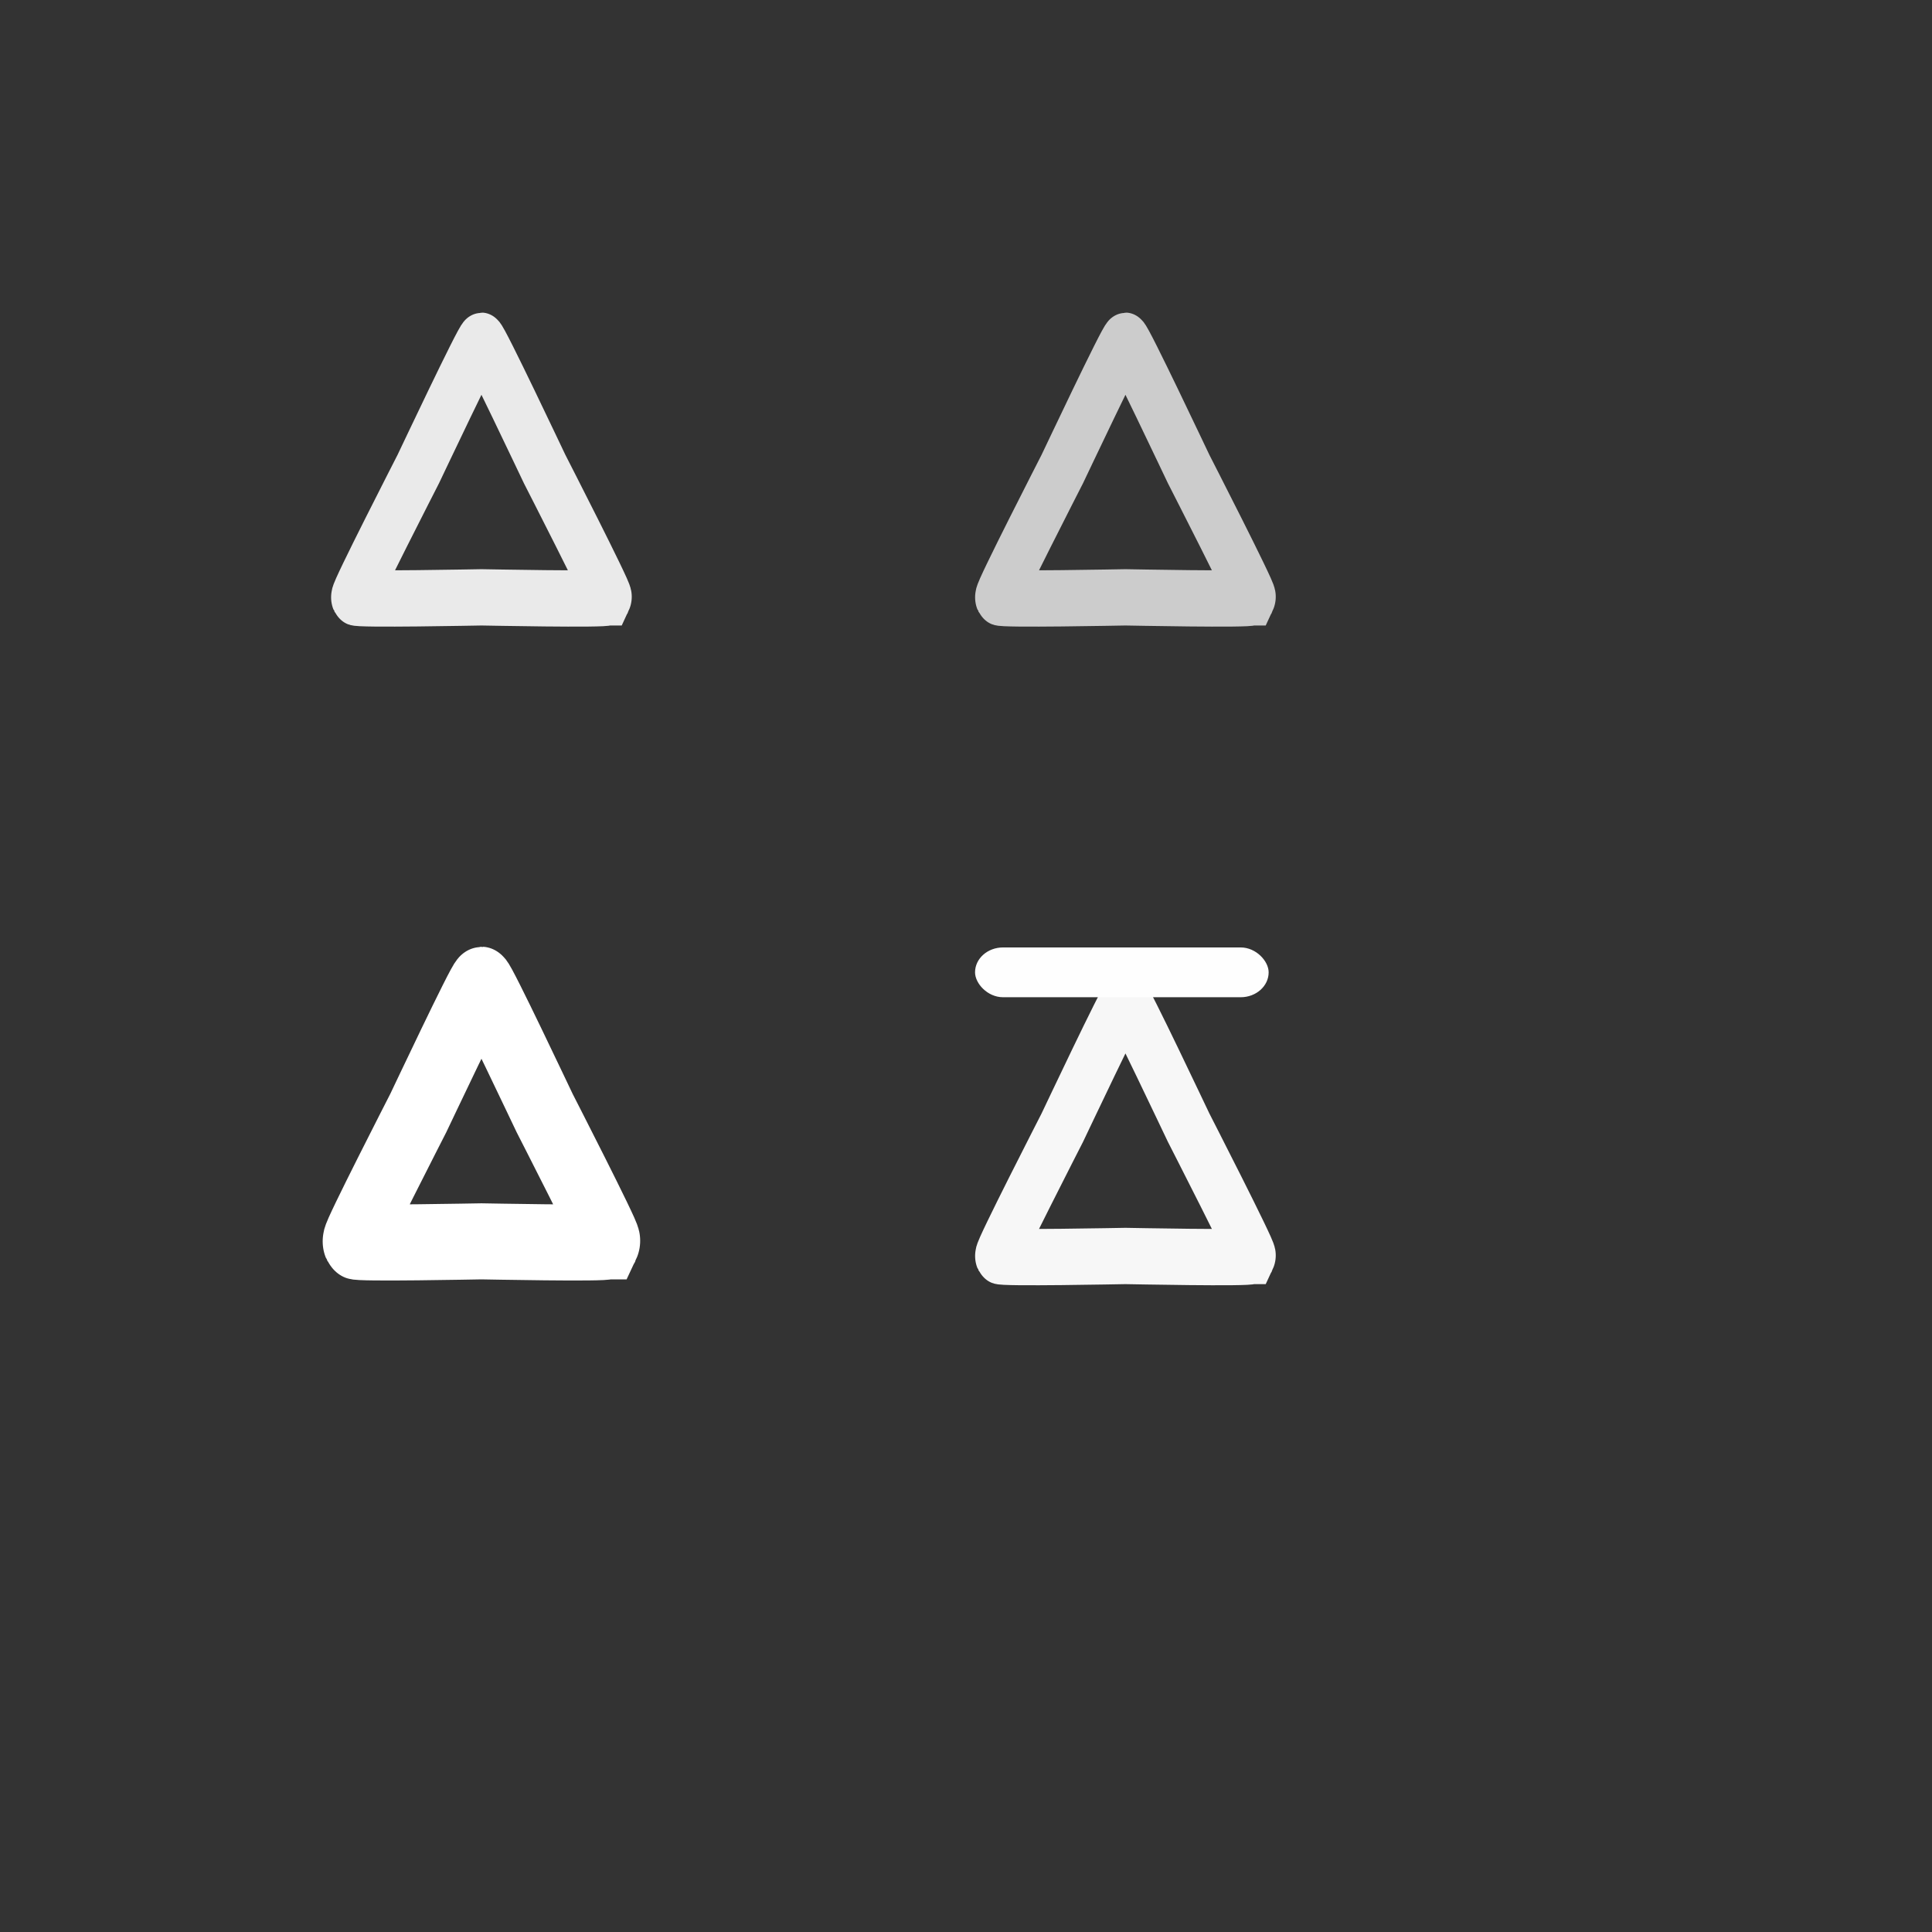 <?xml version="1.0" encoding="UTF-8" standalone="no"?>
<!-- Created with Inkscape (http://www.inkscape.org/) -->

<svg
   xmlns:dc="http://purl.org/dc/elements/1.1/"
   xmlns:cc="http://creativecommons.org/ns#"
   xmlns:rdf="http://www.w3.org/1999/02/22-rdf-syntax-ns#"
   xmlns:svg="http://www.w3.org/2000/svg"
   xmlns="http://www.w3.org/2000/svg"
   xmlns:sodipodi="http://sodipodi.sourceforge.net/DTD/sodipodi-0.dtd"
   xmlns:inkscape="http://www.inkscape.org/namespaces/inkscape"
   width="66"
   height="66"
   viewBox="0 0 66 66"
   version="1.1"
   id="svg8"
   inkscape:version="0.92.4 (5da689c313, 2019-01-14)"
   sodipodi:docname="keepabove.svg">
  <rect x="0" y="0" width="66" height="66" fill="#333333" stroke="none"/>
  <defs
     id="defs2" />
  <sodipodi:namedview
     id="base"
     pagecolor="#ffffff"
     bordercolor="#666666"
     borderopacity="1.0"
     inkscape:pageopacity="0.0"
     inkscape:pageshadow="2"
     inkscape:zoom="22.333334"
     inkscape:cx="31.531248"
     inkscape:cy="30.287491"
     inkscape:document-units="px"
     inkscape:current-layer="layer1"
     showgrid="false"
     units="px"
     inkscape:pagecheckerboard="true"
     inkscape:showpageshadow="false"
     inkscape:snap-bbox="true" />
  <g
     inkscape:label="Layer 1"
     inkscape:groupmode="layer"
     id="layer1"
     transform="translate(0,-279.537)">
    <g
       id="active-center"
       transform="translate(-1.013,-0.57)">
      <rect
         y="285.295"
         x="6.459"
         height="22"
         width="22"
         id="rect842"
         style="opacity:0.85;fill:none;fill-opacity:0.279;stroke:none;stroke-width:1.506;stroke-opacity:1" />
      <path
         transform="matrix(0.99,0,0,1.161,0.563,-48.833)"
         inkscape:transform-center-y="-1.4615825"
         d="m 21.426,300.901 c -0.044,0.075 -4.272,0 -4.359,0 -0.087,0 -4.316,0.075 -4.359,0 -0.044,-0.075 2.136,-3.7 2.18,-3.775 0.044,-0.075 2.092,-3.775 2.18,-3.775 0.087,0 2.136,3.7 2.18,3.775 0.044,0.075 2.223,3.7 2.18,3.775 z"
         inkscape:randomized="0"
         inkscape:rounded="0.02"
         inkscape:flatsided="false"
         sodipodi:arg2="1.5707963"
         sodipodi:arg1="0.52359878"
         sodipodi:r2="2.5167406"
         sodipodi:r1="5.0334811"
         sodipodi:cy="298.38449"
         sodipodi:cx="17.067339"
         sodipodi:sides="3"
         id="path890"
         style="opacity:1;fill:none;fill-opacity:0.279;fill-rule:evenodd;stroke:#eaeaea;stroke-width:1.657;stroke-miterlimit:4;stroke-dasharray:none;stroke-opacity:1"
         sodipodi:type="star" />
    </g>
    <g
       transform="translate(20.987,-0.57)"
       id="inactive-center">
      <rect
         style="opacity:0.85;fill:none;fill-opacity:0.279;stroke:none;stroke-width:1.506;stroke-opacity:1"
         id="rect832"
         width="22"
         height="22"
         x="6.459"
         y="285.295" />
      <path
         sodipodi:type="star"
         style="opacity:1;fill:none;fill-opacity:0.279;fill-rule:evenodd;stroke:#cccccc;stroke-width:1.657;stroke-miterlimit:4;stroke-dasharray:none;stroke-opacity:1"
         id="path834"
         sodipodi:sides="3"
         sodipodi:cx="17.067339"
         sodipodi:cy="298.38449"
         sodipodi:r1="5.0334811"
         sodipodi:r2="2.5167406"
         sodipodi:arg1="0.52359878"
         sodipodi:arg2="1.5707963"
         inkscape:flatsided="false"
         inkscape:rounded="0.02"
         inkscape:randomized="0"
         d="m 21.426,300.901 c -0.044,0.075 -4.272,0 -4.359,0 -0.087,0 -4.316,0.075 -4.359,0 -0.044,-0.075 2.136,-3.7 2.18,-3.775 0.044,-0.075 2.092,-3.775 2.18,-3.775 0.087,0 2.136,3.7 2.18,3.775 0.044,0.075 2.223,3.7 2.18,3.775 z"
         inkscape:transform-center-y="-1.4615825"
         transform="matrix(0.99,0,0,1.161,0.563,-48.833)" />
    </g>
    <g
       transform="translate(-1.013,21.43)"
       id="g861">
      <rect
         style="opacity:0.85;fill:none;fill-opacity:0.279;stroke:none;stroke-width:1.506;stroke-opacity:1"
         id="rect838"
         width="22"
         height="22"
         x="6.459"
         y="285.295" />
      <path
         sodipodi:type="star"
         style="opacity:1;fill:none;fill-opacity:0.279;fill-rule:evenodd;stroke:#ffffff;stroke-width:2.238;stroke-miterlimit:4;stroke-dasharray:none;stroke-opacity:1"
         id="path840"
         sodipodi:sides="3"
         sodipodi:cx="17.067339"
         sodipodi:cy="298.38449"
         sodipodi:r1="5.0334811"
         sodipodi:r2="2.5167406"
         sodipodi:arg1="0.52359878"
         sodipodi:arg2="1.5707963"
         inkscape:flatsided="false"
         inkscape:rounded="0.02"
         inkscape:randomized="0"
         d="m 21.426,300.901 c -0.044,0.075 -4.272,0 -4.359,0 -0.087,0 -4.316,0.075 -4.359,0 -0.044,-0.075 2.136,-3.7 2.18,-3.775 0.044,-0.075 2.092,-3.775 2.18,-3.775 0.087,0 2.136,3.7 2.18,3.775 0.044,0.075 2.223,3.7 2.18,3.775 z"
         inkscape:transform-center-y="-1.4615825"
         transform="matrix(0.99,0,0,1.161,0.563,-48.833)" />
    </g>
    <g
       id="pressed-center">
      <rect
         style="opacity:0.85;fill:none;fill-opacity:0.077;stroke:none;stroke-width:1.506;stroke-opacity:1"
         id="rect846"
         width="22"
         height="22"
         x="27.445"
         y="306.725" />
      <path
         sodipodi:type="star"
         style="opacity:1;fill:none;fill-opacity:0.279;fill-rule:evenodd;stroke:#f7f7f7;stroke-width:1.657;stroke-miterlimit:4;stroke-dasharray:none;stroke-opacity:1"
         id="path848"
         sodipodi:sides="3"
         sodipodi:cx="17.067339"
         sodipodi:cy="298.38449"
         sodipodi:r1="5.0334811"
         sodipodi:r2="2.5167406"
         sodipodi:arg1="0.52359878"
         sodipodi:arg2="1.5707963"
         inkscape:flatsided="false"
         inkscape:rounded="0.02"
         inkscape:randomized="0"
         d="m 21.426,300.901 c -0.044,0.075 -4.272,0 -4.359,0 -0.087,0 -4.316,0.075 -4.359,0 -0.044,-0.075 2.136,-3.7 2.18,-3.775 0.044,-0.075 2.092,-3.775 2.18,-3.775 0.087,0 2.136,3.7 2.18,3.775 0.044,0.075 2.223,3.7 2.18,3.775 z"
         inkscape:transform-center-y="-1.4615825"
         transform="matrix(0.99,0,0,1.161,21.55,-26.903)" />
      <rect
         ry="0.96"
         rx="0.956"
         y="311.903"
         x="33.309"
         height="1.701"
         width="10.03"
         id="rect854"
         style="opacity:1;fill:#fefefe;fill-opacity:1;fill-rule:evenodd;stroke:none;stroke-width:0.96;stroke-miterlimit:4;stroke-dasharray:none;stroke-opacity:1" />
    </g>
  </g>
</svg>
